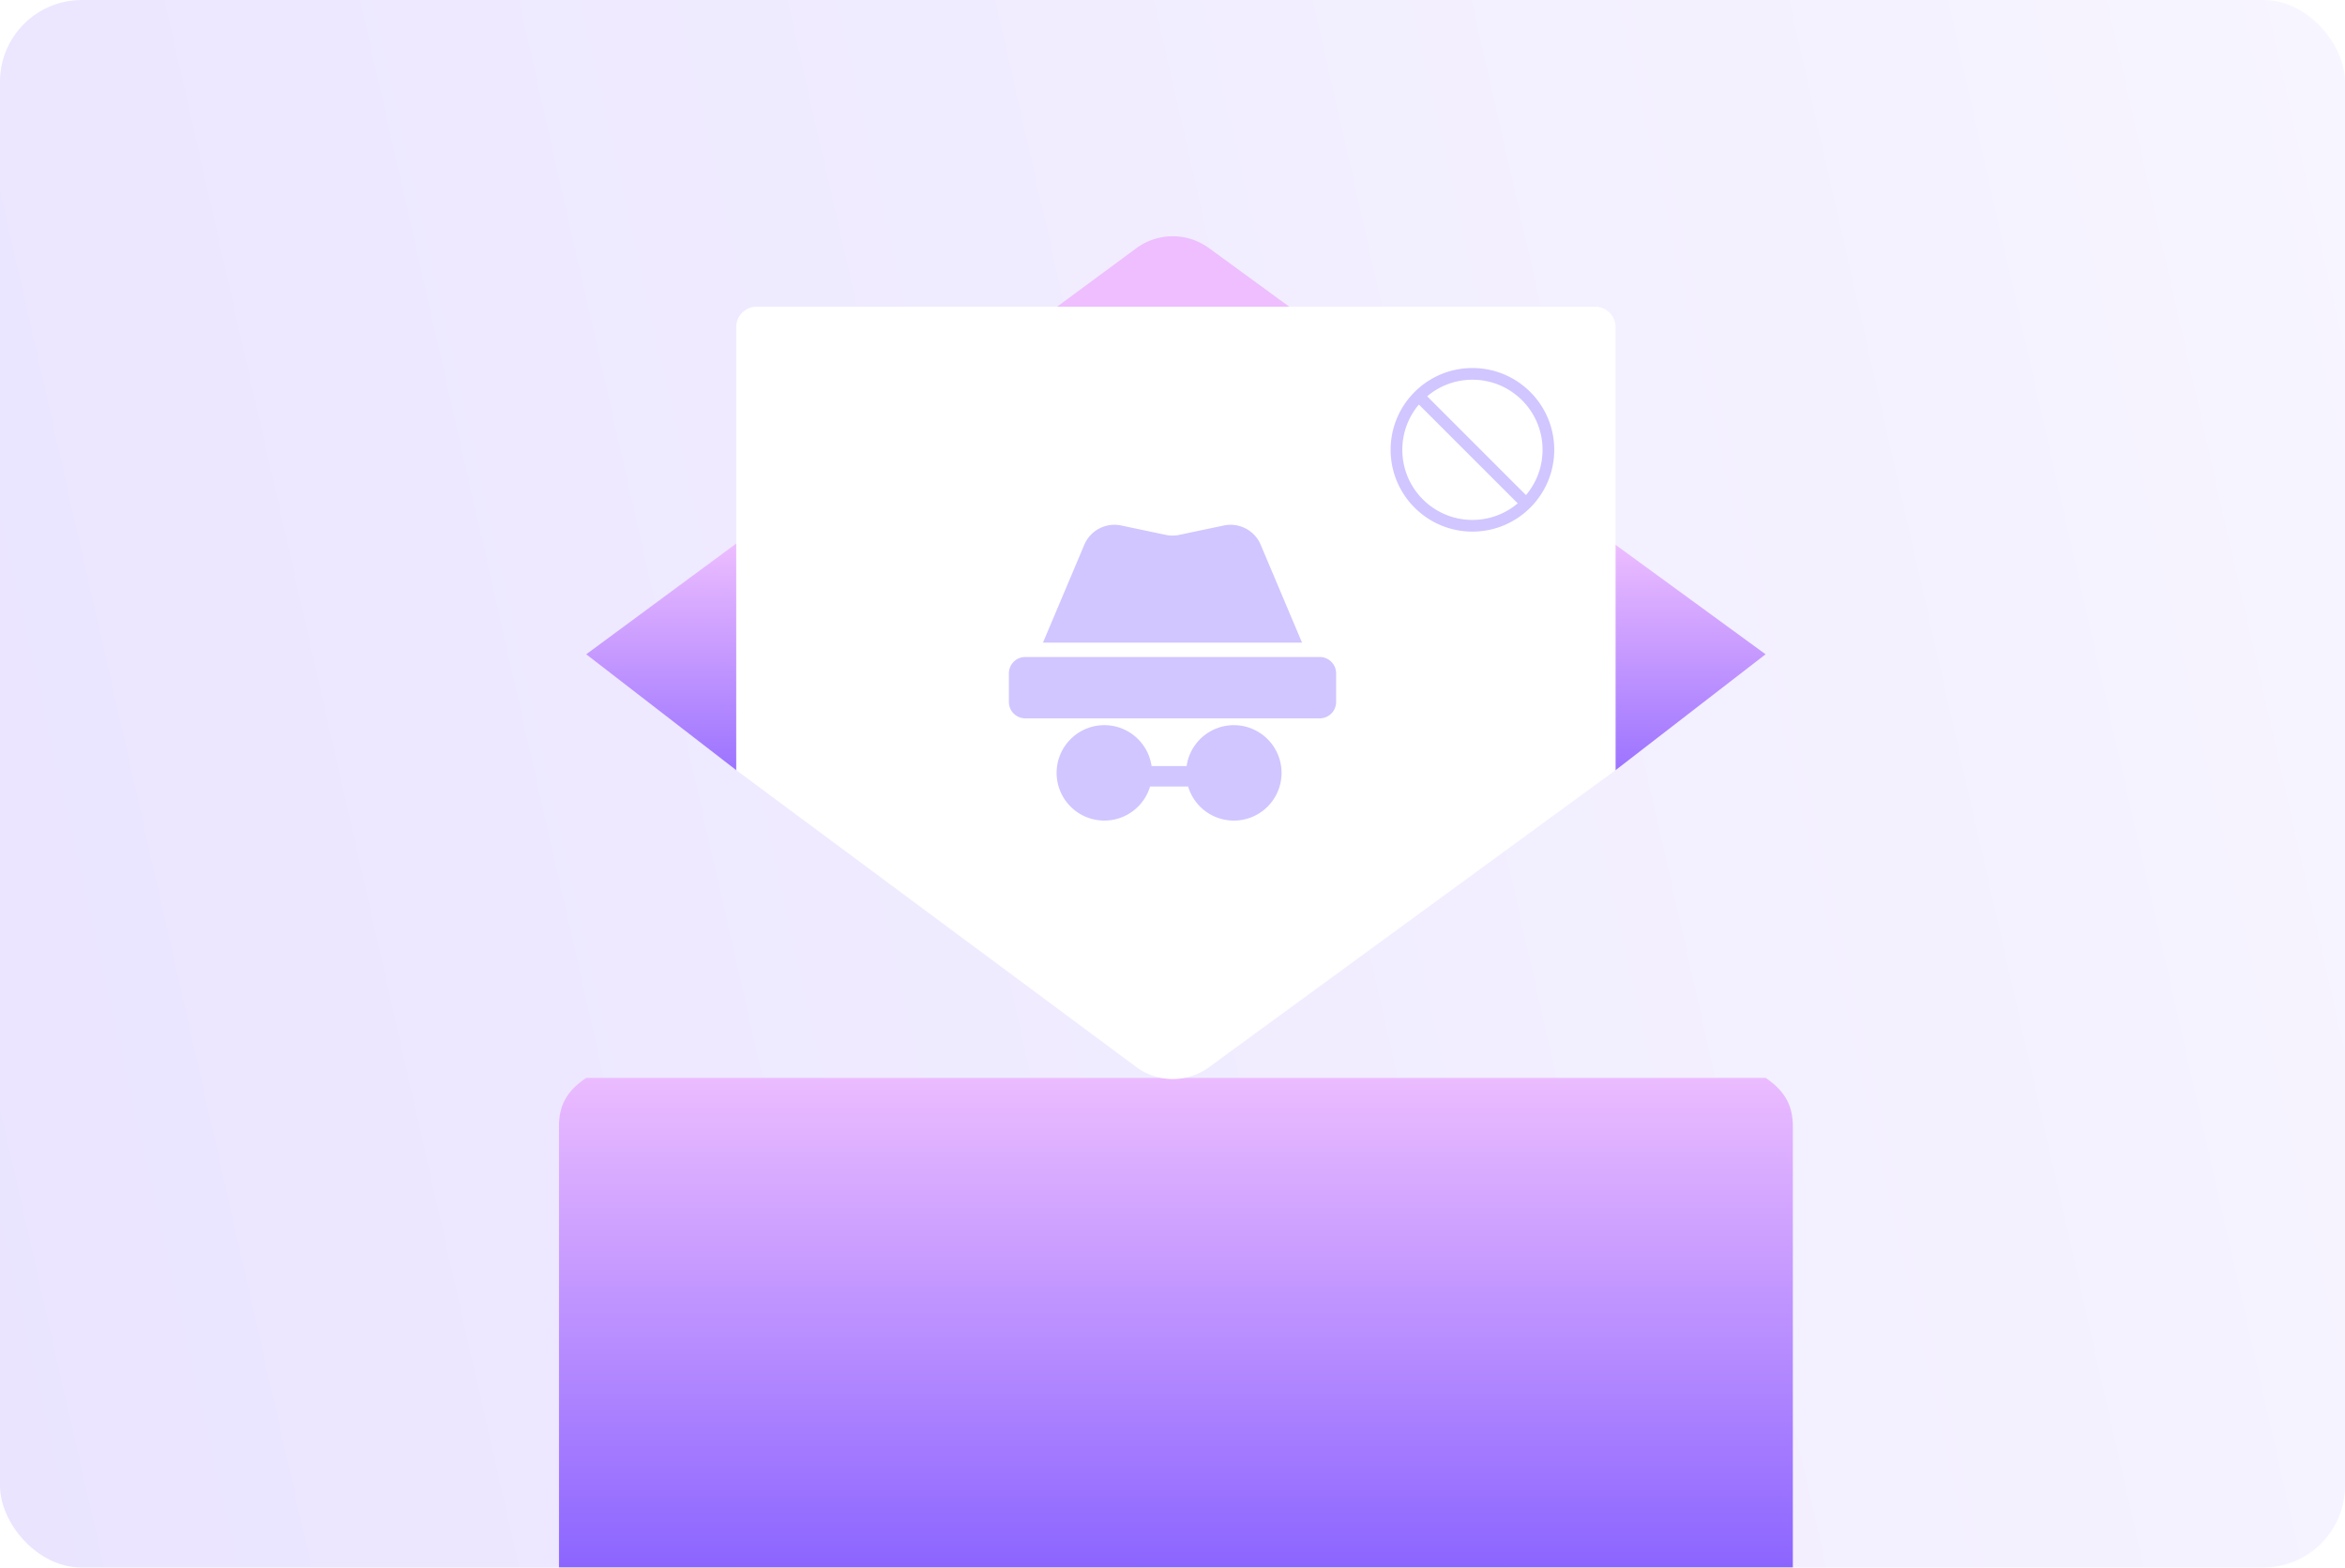<svg xmlns="http://www.w3.org/2000/svg" width="344" height="230" fill="none" viewBox="0 0 344 230">
    <g clip-path="url(#a)">
        <rect width="344" height="230" fill="url(#b)" rx="12" />
        <g filter="url(#c)">
            <path
                fill="url(#d)"
                d="M252.939 200.001H92.13c-5.62 0-10.13-4.125-10.13-9.125v-87.751c0-2.933 1-5.125 4-7.124L259 96c3 2 4 4.258 4 7.125v87.751c.069 5.062-4.51 9.125-10.061 9.125Z"
            />
        </g>
        <path fill="url(#e)" d="M108 113h129l22-17-81.663-59.605a9 9 0 0 0-10.652.03L86 96l22 17Z" />
        <path
            fill="#fff"
            d="M108 48a3 3 0 0 1 3-3h123a3 3 0 0 1 3 3v65l-59.648 43.589a9 9 0 0 1-10.674-.039L108 113V48Z"
        />
        <path
            fill="#D1C6FF"
            fill-rule="evenodd"
            d="M208.146 59.358A10.245 10.245 0 0 0 205.714 66c0 5.68 4.605 10.286 10.286 10.286 2.532 0 4.85-.915 6.642-2.432l-14.496-14.496Zm15.708 13.284-14.496-14.496A10.244 10.244 0 0 1 216 55.714c5.681 0 10.286 4.605 10.286 10.286 0 2.532-.915 4.85-2.432 6.642ZM216 78c6.627 0 12-5.373 12-12s-5.373-12-12-12-12 5.373-12 12 5.373 12 12 12Zm-56.939 1.933L153 94.288h38l-6.061-14.355a4.8 4.8 0 0 0-5.411-2.83l-6.539 1.377a4.804 4.804 0 0 1-1.978 0l-6.539-1.377a4.8 4.8 0 0 0-5.411 2.83ZM148 98.8a2.4 2.4 0 0 1 2.4-2.4h43.2a2.4 2.4 0 0 1 2.4 2.4v4.2a2.4 2.4 0 0 1-2.4 2.4h-43.2a2.4 2.4 0 0 1-2.4-2.4v-4.2Zm14 21.6a7.004 7.004 0 0 0 6.71-5h5.58a7 7 0 1 0-.219-3h-5.142a7 7 0 1 0-6.929 8Z"
            clip-rule="evenodd"
        />
    </g>
    <defs>
        <linearGradient id="b" x1="0" x2="376.749" y1="230" y2="144.782" gradientUnits="userSpaceOnUse">
            <stop stop-color="#EAE4FF" />
            <stop offset="1" stop-color="#F7F5FF" />
        </linearGradient>
        <linearGradient id="d" x1="171.75" x2="171.75" y1="94" y2="200.68" gradientUnits="userSpaceOnUse">
            <stop stop-color="#EEBEFF" />
            <stop offset="1" stop-color="#603DFF" />
        </linearGradient>
        <linearGradient id="e" x1="171.757" x2="171.757" y1="79.358" y2="134.79" gradientUnits="userSpaceOnUse">
            <stop stop-color="#EEBEFF" />
            <stop offset="1" stop-color="#6743FF" />
        </linearGradient>
        <clipPath id="a">
            <rect width="344" height="230" fill="#fff" rx="12" />
        </clipPath>
        <filter
            id="c"
            width="464.215"
            height="387.214"
            x="-59.607"
            y="-3.229"
            color-interpolation-filters="sRGB"
            filterUnits="userSpaceOnUse"
        >
            <feFlood flood-opacity="0" result="BackgroundImageFix" />
            <feColorMatrix in="SourceAlpha" result="hardAlpha" values="0 0 0 0 0 0 0 0 0 0 0 0 0 0 0 0 0 0 127 0" />
            <feOffset dy="3.453" />
            <feGaussianBlur stdDeviation="5.769" />
            <feColorMatrix values="0 0 0 0 0.29 0 0 0 0 0.176 0 0 0 0 0.773 0 0 0 0.043 0" />
            <feBlend in2="BackgroundImageFix" result="effect1_dropShadow_3313_58240" />
            <feColorMatrix in="SourceAlpha" result="hardAlpha" values="0 0 0 0 0 0 0 0 0 0 0 0 0 0 0 0 0 0 127 0" />
            <feOffset dy="16.323" />
            <feGaussianBlur stdDeviation="22.552" />
            <feColorMatrix values="0 0 0 0 0.29 0 0 0 0 0.176 0 0 0 0 0.773 0 0 0 0.067 0" />
            <feBlend in2="effect1_dropShadow_3313_58240" result="effect2_dropShadow_3313_58240" />
            <feColorMatrix in="SourceAlpha" result="hardAlpha" values="0 0 0 0 0 0 0 0 0 0 0 0 0 0 0 0 0 0 127 0" />
            <feOffset dy="42.378" />
            <feGaussianBlur stdDeviation="70.803" />
            <feColorMatrix values="0 0 0 0 0.29 0 0 0 0 0.176 0 0 0 0 0.773 0 0 0 0.11 0" />
            <feBlend in2="effect2_dropShadow_3313_58240" result="effect3_dropShadow_3313_58240" />
            <feBlend in="SourceGraphic" in2="effect3_dropShadow_3313_58240" result="shape" />
        </filter>
    </defs>
</svg>
